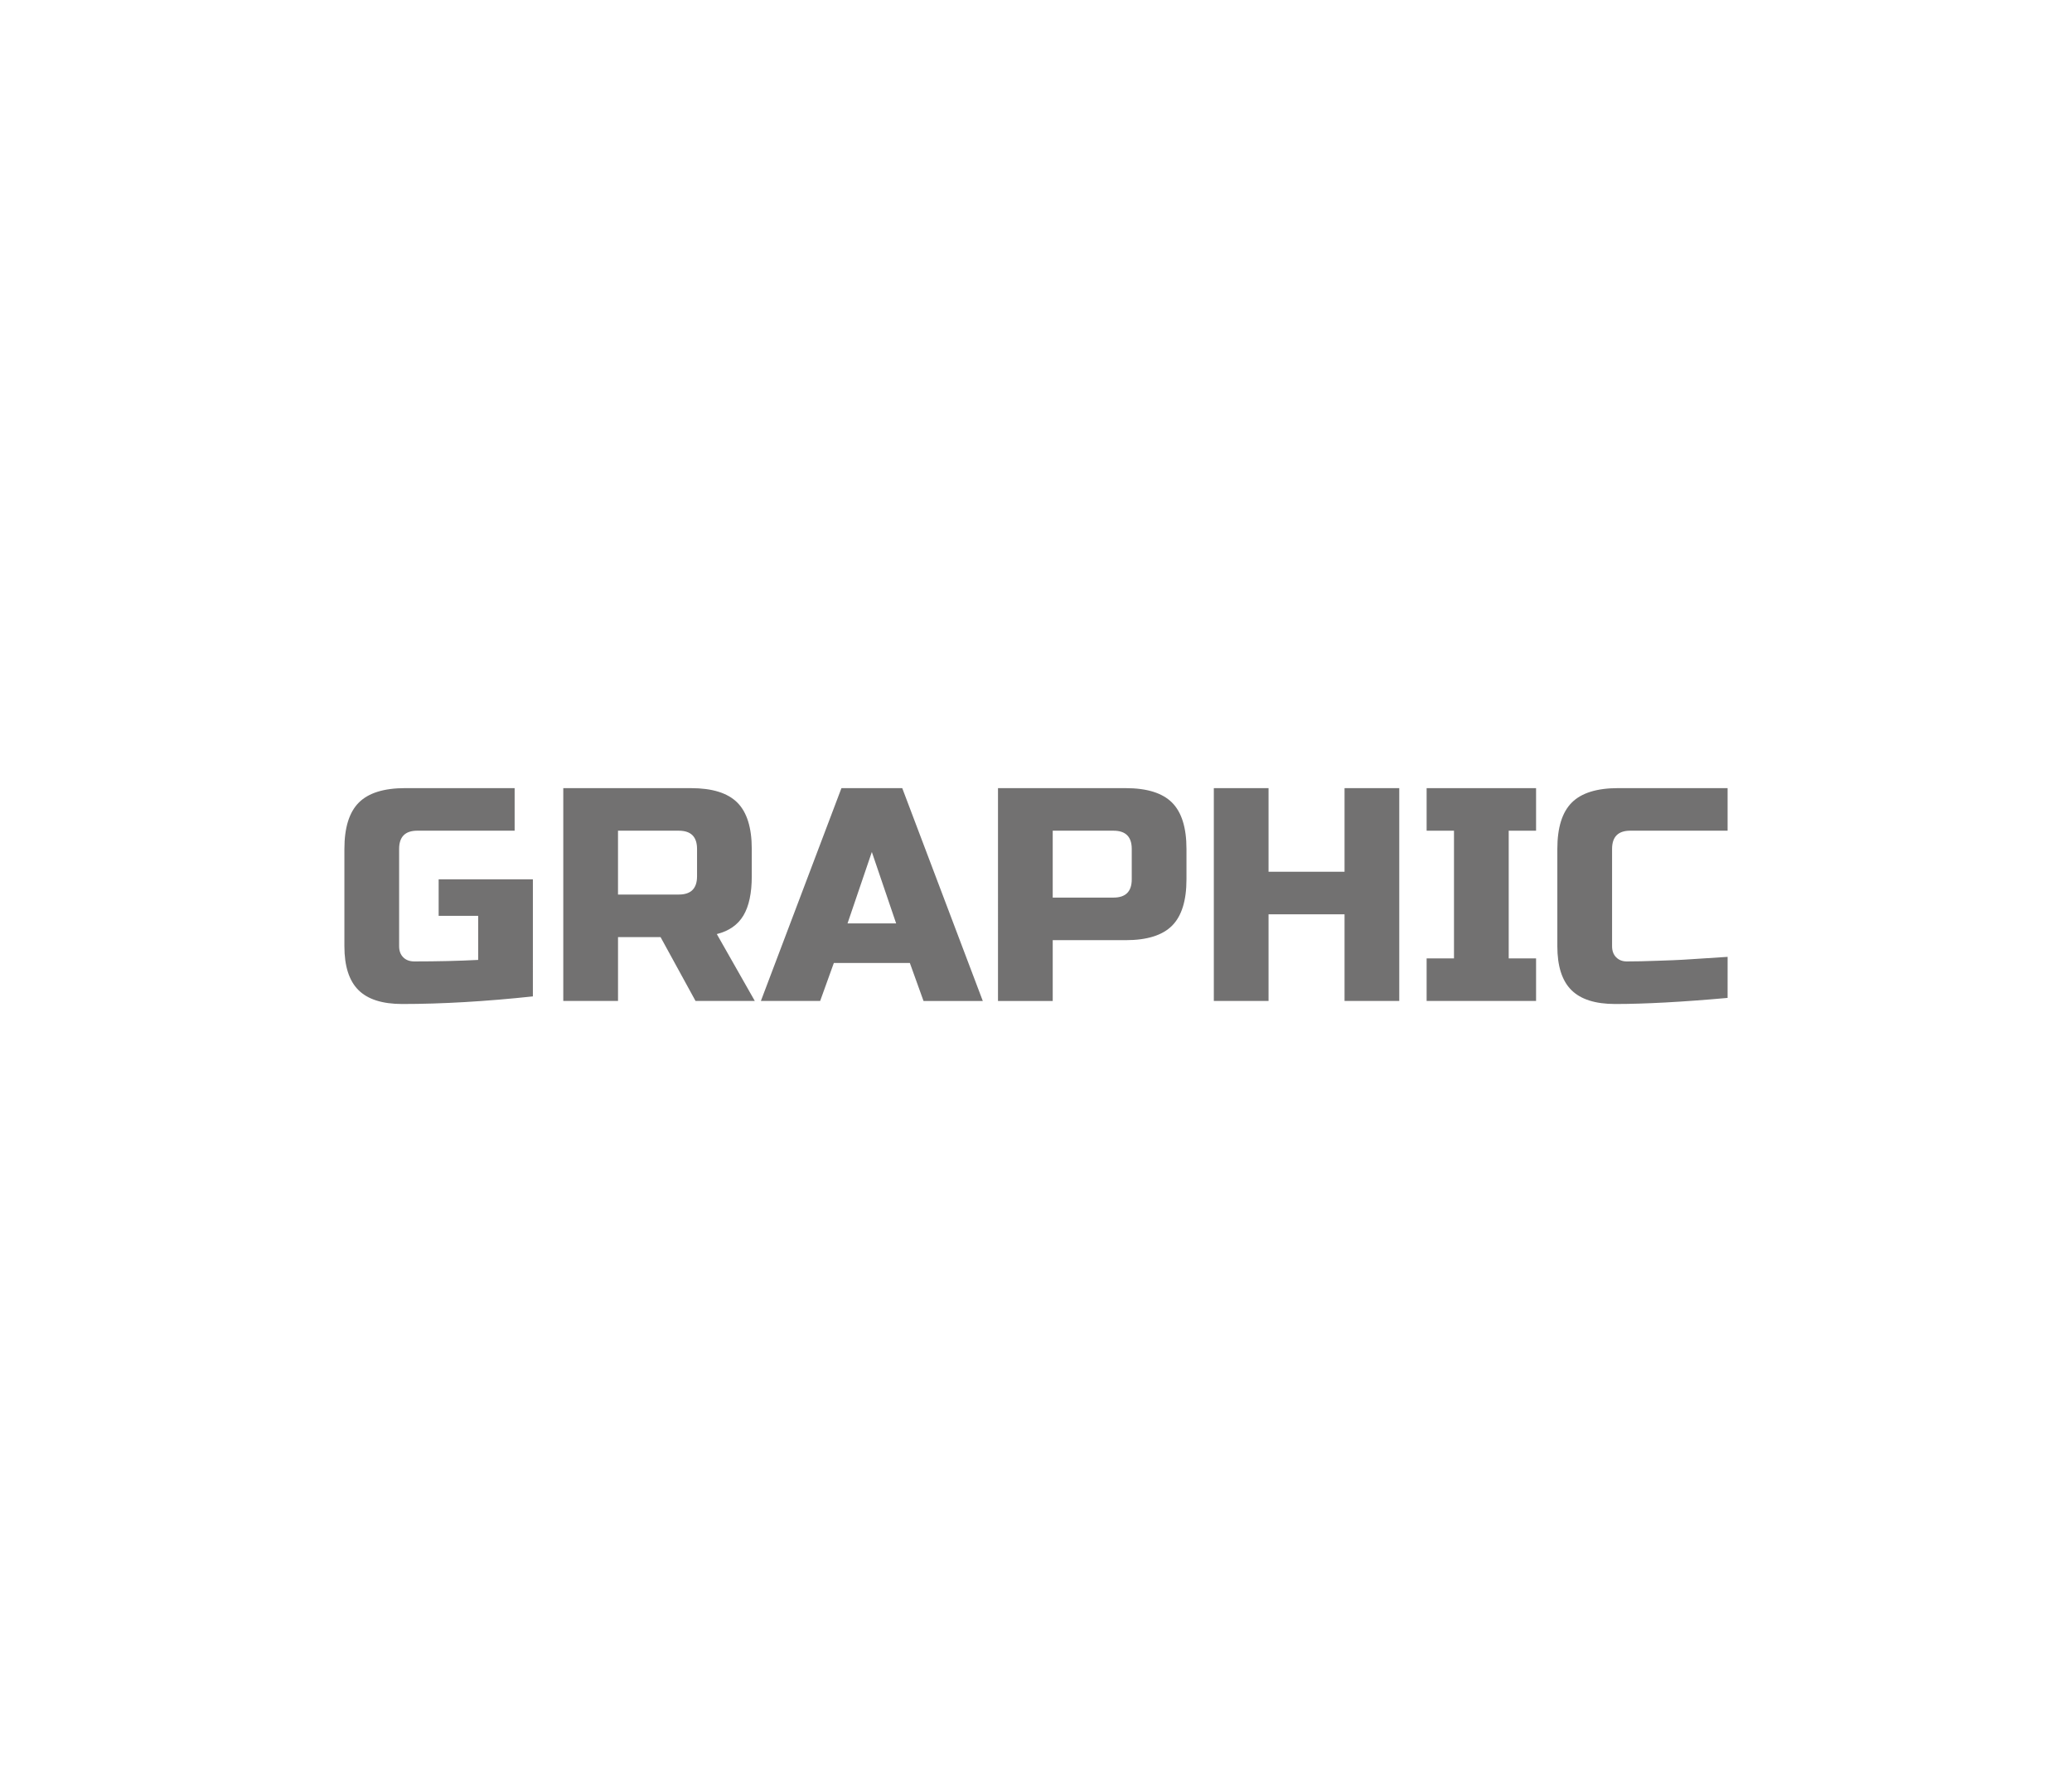 <?xml version="1.0" encoding="utf-8"?>
<!-- Generator: Adobe Illustrator 16.0.0, SVG Export Plug-In . SVG Version: 6.00 Build 0)  -->
<!DOCTYPE svg PUBLIC "-//W3C//DTD SVG 1.1//EN" "http://www.w3.org/Graphics/SVG/1.1/DTD/svg11.dtd">
<svg version="1.1" id="레이어_1" xmlns="http://www.w3.org/2000/svg" xmlns:xlink="http://www.w3.org/1999/xlink" x="0px"
	 y="0px" width="259px" height="224px" viewBox="0 0 259 224" enable-background="new 0 0 259 224" xml:space="preserve">
<path fill="#727171" d="M66.61,124.54c-5.928,0.633-11.375,0.95-16.34,0.95c-2.483,0-4.307-0.584-5.472-1.748
	c-1.166-1.165-1.748-2.989-1.748-5.473v-12.16c0-2.66,0.602-4.592,1.805-5.795s3.135-1.806,5.795-1.806h13.68v5.32H52.171
	c-1.521,0-2.28,0.76-2.28,2.28v12.161c0,0.582,0.171,1.045,0.513,1.387c0.342,0.342,0.804,0.513,1.387,0.513
	c2.913,0,5.573-0.063,7.98-0.188v-5.512h-4.94v-4.56h11.78L66.61,124.54L66.61,124.54z"/>
<path fill="#727171" d="M70.41,98.51h15.961c2.659,0,4.591,0.603,5.795,1.806c1.202,1.203,1.805,3.135,1.805,5.795v3.42
	c0,2.103-0.349,3.737-1.045,4.901c-0.697,1.166-1.805,1.938-3.325,2.318l4.75,8.359h-7.41l-4.37-7.979h-5.319v7.979H70.41V98.51z
	 M87.131,106.11c0-1.521-0.76-2.28-2.28-2.28h-7.6v7.98h7.6c1.521,0,2.28-0.761,2.28-2.28V106.11z"/>
<path fill="#727171" d="M102.52,125.109h-7.41l10.07-26.599h7.601l10.069,26.601h-7.409l-1.71-4.75h-9.5L102.52,125.109z
	 M105.94,115.42h6.079l-3.039-8.93L105.94,115.42z"/>
<path fill="#727171" d="M124.749,98.51h15.96c2.66,0,4.592,0.603,5.795,1.806s1.805,3.135,1.805,5.795v3.8
	c0,2.659-0.602,4.592-1.805,5.795s-3.135,1.806-5.795,1.806h-9.119v7.6h-6.841V98.51z M141.469,106.11c0-1.521-0.76-2.28-2.279-2.28
	h-7.6v8.36h7.6c1.521,0,2.279-0.761,2.279-2.28V106.11z"/>
<path fill="#727171" d="M174.908,125.109h-6.84v-10.83h-9.5v10.83h-6.84V98.51h6.84v10.45h9.5V98.51h6.84V125.109z"/>
<path fill="#727171" d="M192.009,125.109h-13.68v-5.319h3.42v-15.96h-3.42v-5.32h13.68v5.32h-3.42v15.96h3.42V125.109z"/>
<path fill="#727171" d="M215.949,124.73c-5.65,0.506-10.336,0.76-14.061,0.76c-2.482,0-4.308-0.583-5.473-1.748
	s-1.748-2.989-1.748-5.473v-12.16c0-2.66,0.602-4.592,1.807-5.795c1.201-1.203,3.135-1.806,5.795-1.806h13.68v5.32h-12.16
	c-1.52,0-2.28,0.76-2.28,2.28v12.161c0,0.582,0.171,1.045,0.513,1.387s0.779,0.513,1.313,0.513s1.114-0.006,1.748-0.019
	c0.633-0.014,1.292-0.031,1.977-0.059c0.684-0.023,1.373-0.05,2.07-0.074c0.696-0.025,1.598-0.076,2.698-0.152
	s2.476-0.165,4.123-0.266L215.949,124.73L215.949,124.73z"/>
</svg>
